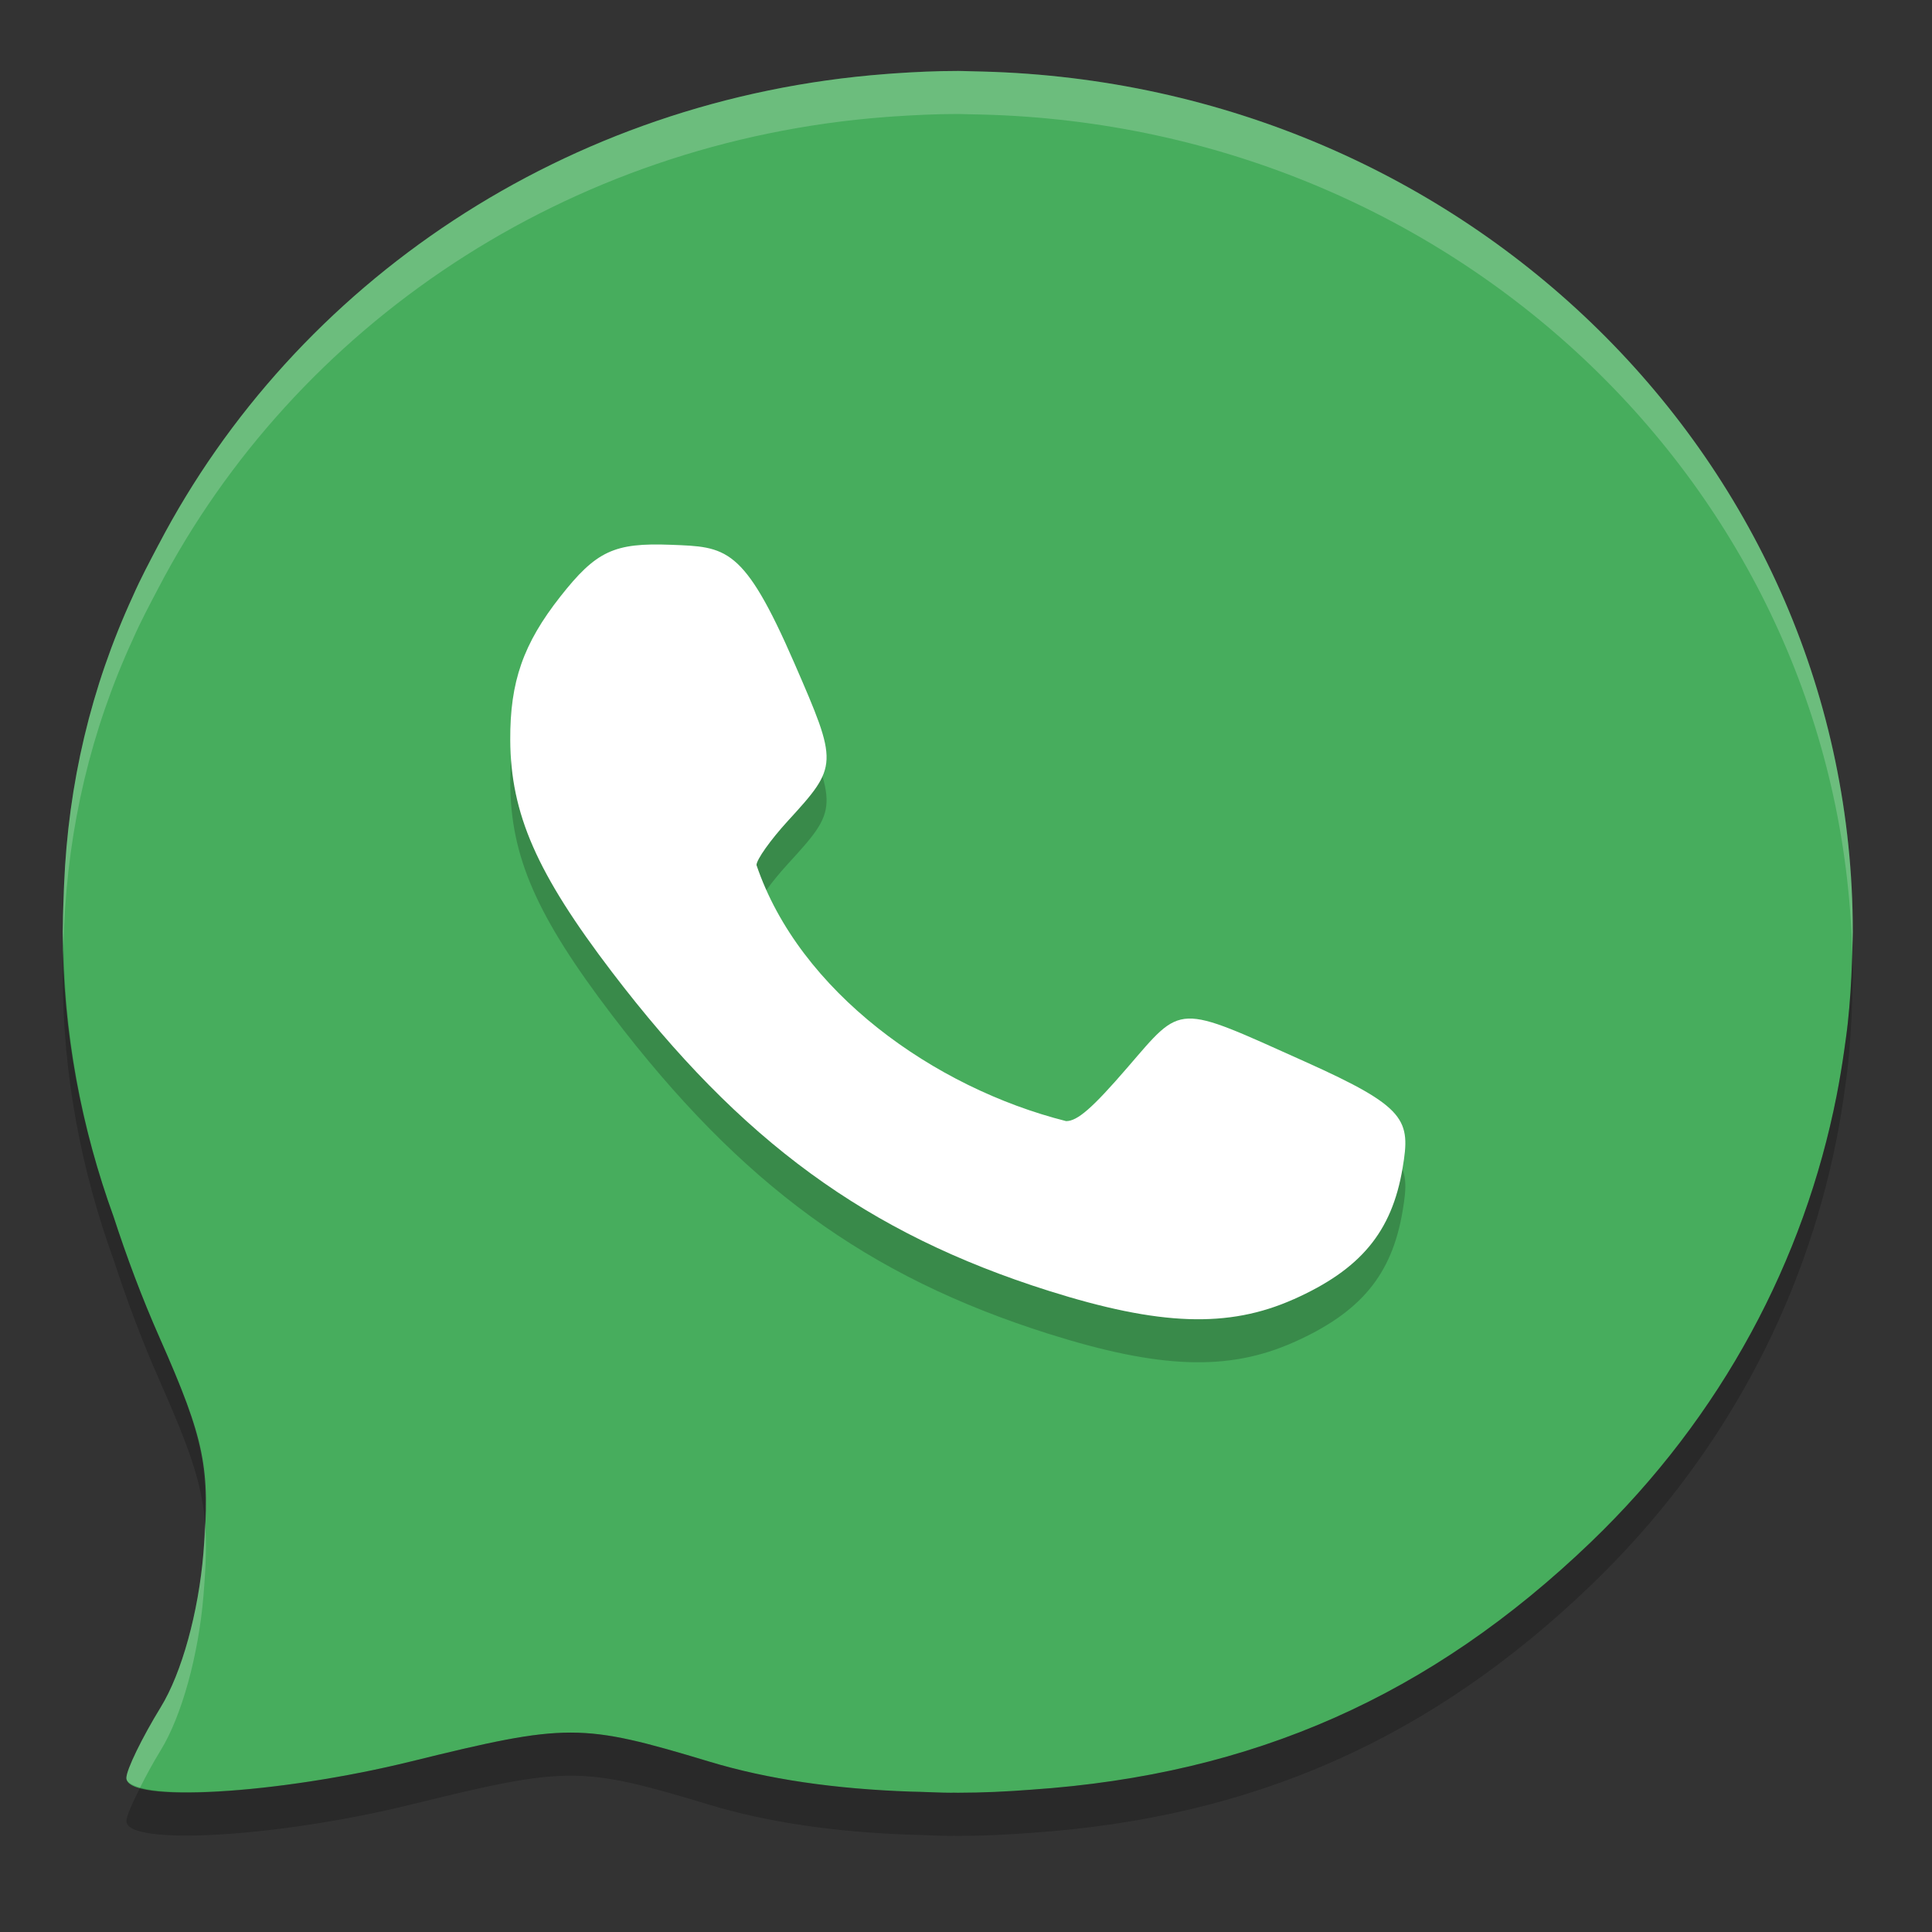 <?xml version="1.0" encoding="UTF-8" standalone="no"?>
<svg
   xmlns:dc="http://purl.org/dc/elements/1.1/"
   xmlns:cc="http://creativecommons.org/ns#"
   xmlns:rdf="http://www.w3.org/1999/02/22-rdf-syntax-ns#"
   xmlns:svg="http://www.w3.org/2000/svg"
   xmlns="http://www.w3.org/2000/svg"
   xmlns:sodipodi="http://sodipodi.sourceforge.net/DTD/sodipodi-0.dtd"
   xmlns:inkscape="http://www.inkscape.org/namespaces/inkscape"
   height="48"
   width="48"
   version="1"
   id="svg12"
   sodipodi:docname="whatsapp.svg"
   inkscape:version="0.92.2pre0 (973e216, 2017-07-25)">
  <rect width="100%" height="100%" fill="#333333" stroke="none"/>
  <defs
     id="defs16" />
  <sodipodi:namedview
     pagecolor="#ffffff"
     bordercolor="#666666"
     borderopacity="1"
     objecttolerance="10"
     gridtolerance="10"
     guidetolerance="10"
     inkscape:pageopacity="0"
     inkscape:pageshadow="2"
     inkscape:window-width="640"
     inkscape:window-height="480"
     id="namedview14"
     showgrid="false"
     inkscape:zoom="4.9166667"
     inkscape:cx="24"
     inkscape:cy="24"
     inkscape:window-x="0"
     inkscape:window-y="28"
     inkscape:window-maximized="0"
     inkscape:current-layer="svg12" />
  <path
     d="m 23.797,1.763 c -0.536,0 -1.064,0.025 -1.59,0.061 -0.066,0.005 -0.131,0.009 -0.197,0.015 -7.944,0.603 -14.672,5.19 -18.07,11.693 -0.001,0.001 -0.002,0.003 -0.003,0.004 -0.22,0.42 -0.445,0.84 -0.636,1.276 -1.041,2.261 -1.606,4.661 -1.709,7.173 -0.005,0.081 -0.005,0.164 -0.009,0.245 -0.007,0.24 -0.021,0.478 -0.02,0.721 -6.671e-4,0.067 -0.004,0.134 -0.004,0.202 0,2.488 0.46,4.862 1.264,7.079 0.324,0.994 0.697,1.998 1.147,3.015 1.121,2.532 1.26,3.223 1.084,5.339 -0.123,1.474 -0.538,2.978 -1.058,3.826 -0.471,0.768 -0.856,1.561 -0.856,1.762 0,0.625 3.755,0.406 7.073,-0.412 3.887,-0.957 4.227,-0.955 7.414,0.006 1.458,0.441 3.122,0.678 4.999,0.744 0.079,0.003 0.158,0.003 0.237,0.006 0.257,0.006 0.504,0.022 0.769,0.022 0.021,0 0.041,-0.002 0.062,-0.002 0.034,0 0.068,0.002 0.102,0.002 0.62,0 1.234,-0.03 1.841,-0.077 5.498,-0.376 9.913,-2.334 13.887,-6.149 3.274,-3.144 5.304,-7.026 6.105,-11.087 0.073,-0.372 0.135,-0.746 0.189,-1.124 0.032,-0.232 0.067,-0.463 0.091,-0.696 0.053,-0.498 0.086,-1.005 0.103,-1.514 0.004,-0.128 0.01,-0.256 0.011,-0.384 0.002,-0.12 0.009,-0.237 0.009,-0.357 0,-11.652 -9.592,-21.063 -21.625,-21.374 -0.093,-0.003 -0.187,-0.005 -0.28,-0.007 -0.111,-0.002 -0.221,-0.008 -0.332,-0.008 z"
     id="path2"
     inkscape:connector-curvature="0"
     style="fill:#47ad5d;stroke-width:1.09" />
  <path
     d="m 1.577,23.534 c -0.006,0.161 -0.014,0.322 -0.013,0.485 -6.671e-4,0.068 -0.004,0.135 -0.004,0.203 0,2.487 0.46,4.862 1.264,7.079 0.324,0.994 0.697,1.997 1.147,3.014 0.724,1.636 1.036,2.506 1.121,3.486 C 5.153,36.28 4.93,35.416 3.97,33.246 3.52,32.229 3.147,31.224 2.823,30.231 2.061,28.129 1.622,25.881 1.577,23.534 Z m 44.444,0.157 c -0.002,0.068 -0.004,0.135 -0.007,0.203 -0.018,0.509 -0.05,1.015 -0.104,1.514 -0.025,0.233 -0.059,0.464 -0.091,0.696 -0.054,0.378 -0.115,0.753 -0.189,1.124 -0.802,4.062 -2.83,7.943 -6.104,11.087 -3.974,3.816 -8.39,5.773 -13.887,6.149 -0.608,0.048 -1.222,0.078 -1.842,0.078 -0.034,0 -0.068,-0.002 -0.102,-0.002 -0.022,1.06e-4 -0.041,0.002 -0.063,0.002 -0.265,0 -0.512,-0.016 -0.769,-0.023 -0.079,-0.003 -0.158,-0.002 -0.237,-0.006 -1.877,-0.065 -3.541,-0.304 -4.999,-0.744 -3.187,-0.962 -3.527,-0.963 -7.414,-0.006 -2.75,0.677 -5.769,0.934 -6.732,0.65 -0.197,0.389 -0.341,0.715 -0.341,0.831 0,0.624 3.755,0.406 7.073,-0.411 3.887,-0.957 4.227,-0.956 7.414,0.006 1.458,0.44 3.122,0.678 4.999,0.744 0.079,0.004 0.158,0.003 0.237,0.006 0.257,0.007 0.503,0.023 0.769,0.023 0.022,0 0.041,-0.002 0.063,-0.002 0.034,1.47e-4 0.068,0.002 0.102,0.002 0.621,0 1.234,-0.03 1.841,-0.077 5.498,-0.376 9.913,-2.333 13.887,-6.149 3.274,-3.144 5.303,-7.026 6.104,-11.087 0.074,-0.371 0.135,-0.746 0.189,-1.124 0.033,-0.232 0.067,-0.463 0.091,-0.696 0.054,-0.499 0.086,-1.005 0.104,-1.514 0.004,-0.128 0.009,-0.256 0.011,-0.384 0.003,-0.121 0.01,-0.238 0.01,-0.358 0,-0.178 -0.009,-0.354 -0.013,-0.531 z"
     id="path4"
     inkscape:connector-curvature="0"
     style="opacity:0.2;stroke-width:1.09" />
  <path
     d="m 23.797,1.763 c -0.536,0 -1.064,0.025 -1.59,0.061 -0.066,0.005 -0.131,0.009 -0.197,0.015 -7.944,0.603 -14.672,5.19 -18.07,11.693 -0.001,0.001 -0.002,0.003 -0.003,0.004 -0.22,0.42 -0.445,0.84 -0.636,1.276 -1.041,2.261 -1.606,4.661 -1.709,7.173 -0.005,0.081 -0.005,0.164 -0.009,0.245 -0.007,0.24 -0.021,0.478 -0.02,0.721 -6.671e-4,0.067 -0.004,0.134 -0.004,0.202 0,0.128 0.015,0.255 0.017,0.382 0.003,-0.078 0.004,-0.157 0.007,-0.235 0.004,-0.081 0.004,-0.164 0.009,-0.245 0.103,-2.512 0.668,-4.912 1.709,-7.173 0.191,-0.436 0.416,-0.856 0.636,-1.276 6.671e-4,-0.001 0.001,-0.003 0.002,-0.004 C 7.338,8.098 14.066,3.511 22.009,2.907 c 0.066,-0.005 0.131,-0.01 0.197,-0.014 0.526,-0.035 1.054,-0.061 1.59,-0.061 0.111,0 0.221,0.007 0.332,0.008 0.093,0.001 0.187,0.004 0.28,0.006 11.849,0.306 21.324,9.439 21.611,20.844 0.002,-0.061 0.004,-0.121 0.004,-0.182 0.002,-0.12 0.009,-0.237 0.009,-0.357 0,-11.652 -9.592,-21.063 -21.625,-21.374 -0.093,-0.003 -0.187,-0.005 -0.28,-0.007 -0.111,-0.002 -0.221,-0.008 -0.332,-0.008 z M 5.091,37.8 c -0.01,0.253 -0.012,0.481 -0.037,0.784 -0.123,1.474 -0.538,2.978 -1.058,3.826 -0.471,0.768 -0.856,1.561 -0.856,1.762 0,0.107 0.142,0.18 0.341,0.238 0.146,-0.289 0.314,-0.604 0.515,-0.931 0.519,-0.848 0.935,-2.353 1.058,-3.826 0.062,-0.749 0.083,-1.316 0.037,-1.853 z"
     id="path6"
     inkscape:connector-curvature="0"
     style="opacity:0.2;fill:#ffffff;stroke-width:1.09" />
  <path
     style="opacity:0.2;fill:#000000;fill-opacity:1;stroke-width:1.09;enable-background:new"
     d="m 32.137,33.351 c 1.667,-0.742 2.442,-1.673 2.709,-3.255 0.204,-1.205 0.11,-1.514 -2.426,-2.652 -3.224,-1.447 -3.026,-1.454 -4.415,0.154 -0.864,1.001 -1.236,1.325 -1.517,1.325 -3.286,-0.828 -6.63,-3.221 -7.693,-6.362 0,-0.135 0.35,-0.627 0.777,-1.094 1.257,-1.373 1.258,-1.407 0.161,-3.928 -1.263,-2.902 -1.691,-2.882 -3.067,-2.935 -1.409,-0.054 -1.854,0.154 -2.745,1.287 -0.922,1.172 -1.251,2.115 -1.244,3.561 0.01,1.836 0.656,3.311 2.525,5.764 3.21,4.212 6.341,6.498 10.852,7.923 2.759,0.871 4.466,0.931 6.081,0.212 z"
     id="path8"
     inkscape:connector-curvature="0" />
  <path
     d="m 32.137,32.282 c 1.667,-0.742 2.442,-1.673 2.709,-3.255 0.204,-1.205 0.11,-1.514 -2.426,-2.652 -3.224,-1.447 -3.026,-1.454 -4.415,0.154 -0.864,1.001 -1.236,1.325 -1.517,1.325 -3.286,-0.828 -6.63,-3.221 -7.693,-6.362 0,-0.135 0.35,-0.627 0.777,-1.094 1.257,-1.373 1.258,-1.407 0.161,-3.928 -1.263,-2.902 -1.691,-2.882 -3.067,-2.935 -1.409,-0.054 -1.854,0.154 -2.745,1.287 -0.922,1.172 -1.251,2.115 -1.244,3.561 0.01,1.836 0.656,3.311 2.525,5.764 3.21,4.212 6.341,6.498 10.852,7.923 2.759,0.871 4.466,0.931 6.081,0.212 z"
     style="fill:#ffffff;fill-opacity:1;stroke-width:1.09;enable-background:new"
     id="path10"
     inkscape:connector-curvature="0" />
</svg>
